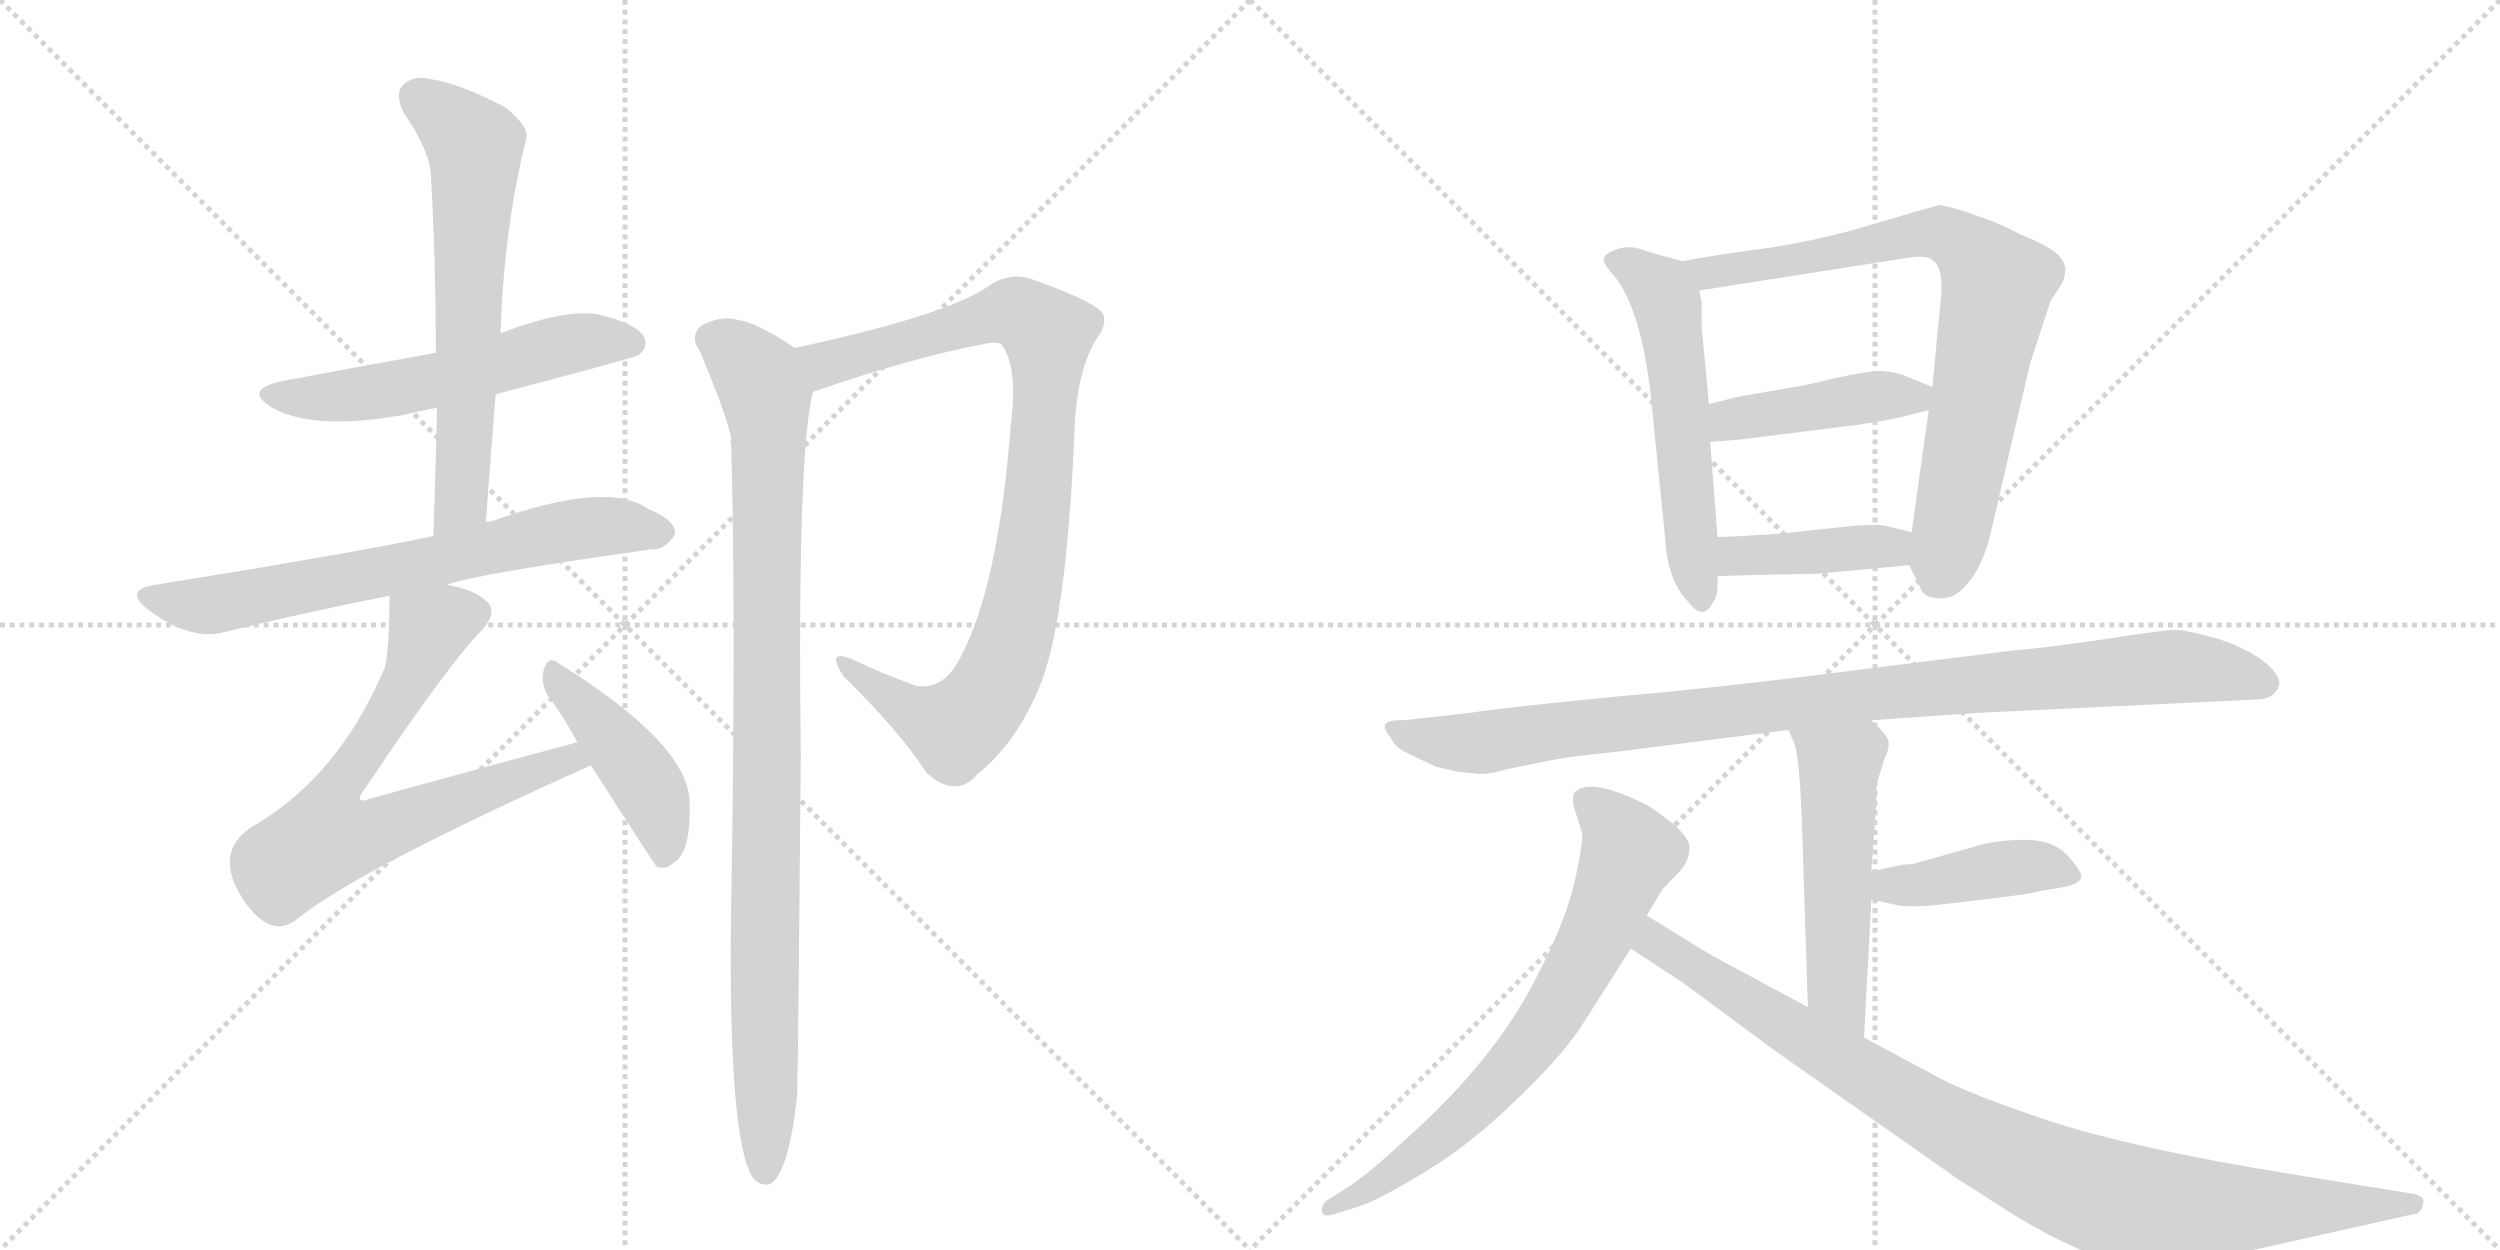 <svg version="1.1" viewBox="0 0 2048 1024" xmlns="http://www.w3.org/2000/svg">
  <g stroke="lightgray" stroke-dasharray="1,1" stroke-width="1" transform="scale(4, 4)">
    <line x1="0" y1="0" x2="256" y2="256"></line>
    <line x1="256" y1="0" x2="0" y2="256"></line>
    <line x1="128" y1="0" x2="128" y2="256"></line>
    <line x1="0" y1="128" x2="256" y2="128"></line>
    <line x1="256" y1="0" x2="512" y2="256"></line>
    <line x1="512" y1="0" x2="256" y2="256"></line>
    <line x1="384" y1="0" x2="384" y2="256"></line>
    <line x1="256" y1="128" x2="512" y2="128"></line>
  </g>
<g transform="scale(1, -1) translate(0, -850)">
   <style type="text/css">
    @keyframes keyframes0 {
      from {
       stroke: black;
       stroke-dashoffset: 554;
       stroke-width: 128;
       }
       64% {
       animation-timing-function: step-end;
       stroke: black;
       stroke-dashoffset: 0;
       stroke-width: 128;
       }
       to {
       stroke: black;
       stroke-width: 1024;
       }
       }
       #make-me-a-hanzi-animation-0 {
         animation: keyframes0 0.701s both;
         animation-delay: 0s;
         animation-timing-function: linear;
       }
    @keyframes keyframes1 {
      from {
       stroke: black;
       stroke-dashoffset: 636;
       stroke-width: 128;
       }
       67% {
       animation-timing-function: step-end;
       stroke: black;
       stroke-dashoffset: 0;
       stroke-width: 128;
       }
       to {
       stroke: black;
       stroke-width: 1024;
       }
       }
       #make-me-a-hanzi-animation-1 {
         animation: keyframes1 0.768s both;
         animation-delay: 0.701s;
         animation-timing-function: linear;
       }
    @keyframes keyframes2 {
      from {
       stroke: black;
       stroke-dashoffset: 682;
       stroke-width: 128;
       }
       69% {
       animation-timing-function: step-end;
       stroke: black;
       stroke-dashoffset: 0;
       stroke-width: 128;
       }
       to {
       stroke: black;
       stroke-width: 1024;
       }
       }
       #make-me-a-hanzi-animation-2 {
         animation: keyframes2 0.805s both;
         animation-delay: 1.468s;
         animation-timing-function: linear;
       }
    @keyframes keyframes3 {
      from {
       stroke: black;
       stroke-dashoffset: 706;
       stroke-width: 128;
       }
       70% {
       animation-timing-function: step-end;
       stroke: black;
       stroke-dashoffset: 0;
       stroke-width: 128;
       }
       to {
       stroke: black;
       stroke-width: 1024;
       }
       }
       #make-me-a-hanzi-animation-3 {
         animation: keyframes3 0.825s both;
         animation-delay: 2.273s;
         animation-timing-function: linear;
       }
    @keyframes keyframes4 {
      from {
       stroke: black;
       stroke-dashoffset: 436;
       stroke-width: 128;
       }
       59% {
       animation-timing-function: step-end;
       stroke: black;
       stroke-dashoffset: 0;
       stroke-width: 128;
       }
       to {
       stroke: black;
       stroke-width: 1024;
       }
       }
       #make-me-a-hanzi-animation-4 {
         animation: keyframes4 0.605s both;
         animation-delay: 3.098s;
         animation-timing-function: linear;
       }
    @keyframes keyframes5 {
      from {
       stroke: black;
       stroke-dashoffset: 902;
       stroke-width: 128;
       }
       75% {
       animation-timing-function: step-end;
       stroke: black;
       stroke-dashoffset: 0;
       stroke-width: 128;
       }
       to {
       stroke: black;
       stroke-width: 1024;
       }
       }
       #make-me-a-hanzi-animation-5 {
         animation: keyframes5 0.984s both;
         animation-delay: 3.703s;
         animation-timing-function: linear;
       }
    @keyframes keyframes6 {
      from {
       stroke: black;
       stroke-dashoffset: 958;
       stroke-width: 128;
       }
       76% {
       animation-timing-function: step-end;
       stroke: black;
       stroke-dashoffset: 0;
       stroke-width: 128;
       }
       to {
       stroke: black;
       stroke-width: 1024;
       }
       }
       #make-me-a-hanzi-animation-6 {
         animation: keyframes6 1.03s both;
         animation-delay: 4.687s;
         animation-timing-function: linear;
       }
    @keyframes keyframes7 {
      from {
       stroke: black;
       stroke-dashoffset: 558;
       stroke-width: 128;
       }
       64% {
       animation-timing-function: step-end;
       stroke: black;
       stroke-dashoffset: 0;
       stroke-width: 128;
       }
       to {
       stroke: black;
       stroke-width: 1024;
       }
       }
       #make-me-a-hanzi-animation-7 {
         animation: keyframes7 0.704s both;
         animation-delay: 5.716s;
         animation-timing-function: linear;
       }
    @keyframes keyframes8 {
      from {
       stroke: black;
       stroke-dashoffset: 778;
       stroke-width: 128;
       }
       72% {
       animation-timing-function: step-end;
       stroke: black;
       stroke-dashoffset: 0;
       stroke-width: 128;
       }
       to {
       stroke: black;
       stroke-width: 1024;
       }
       }
       #make-me-a-hanzi-animation-8 {
         animation: keyframes8 0.883s both;
         animation-delay: 6.421s;
         animation-timing-function: linear;
       }
    @keyframes keyframes9 {
      from {
       stroke: black;
       stroke-dashoffset: 430;
       stroke-width: 128;
       }
       58% {
       animation-timing-function: step-end;
       stroke: black;
       stroke-dashoffset: 0;
       stroke-width: 128;
       }
       to {
       stroke: black;
       stroke-width: 1024;
       }
       }
       #make-me-a-hanzi-animation-9 {
         animation: keyframes9 0.6s both;
         animation-delay: 7.304s;
         animation-timing-function: linear;
       }
    @keyframes keyframes10 {
      from {
       stroke: black;
       stroke-dashoffset: 408;
       stroke-width: 128;
       }
       57% {
       animation-timing-function: step-end;
       stroke: black;
       stroke-dashoffset: 0;
       stroke-width: 128;
       }
       to {
       stroke: black;
       stroke-width: 1024;
       }
       }
       #make-me-a-hanzi-animation-10 {
         animation: keyframes10 0.582s both;
         animation-delay: 7.904s;
         animation-timing-function: linear;
       }
    @keyframes keyframes11 {
      from {
       stroke: black;
       stroke-dashoffset: 974;
       stroke-width: 128;
       }
       76% {
       animation-timing-function: step-end;
       stroke: black;
       stroke-dashoffset: 0;
       stroke-width: 128;
       }
       to {
       stroke: black;
       stroke-width: 1024;
       }
       }
       #make-me-a-hanzi-animation-11 {
         animation: keyframes11 1.043s both;
         animation-delay: 8.486s;
         animation-timing-function: linear;
       }
    @keyframes keyframes12 {
      from {
       stroke: black;
       stroke-dashoffset: 521;
       stroke-width: 128;
       }
       63% {
       animation-timing-function: step-end;
       stroke: black;
       stroke-dashoffset: 0;
       stroke-width: 128;
       }
       to {
       stroke: black;
       stroke-width: 1024;
       }
       }
       #make-me-a-hanzi-animation-12 {
         animation: keyframes12 0.674s both;
         animation-delay: 9.528s;
         animation-timing-function: linear;
       }
    @keyframes keyframes13 {
      from {
       stroke: black;
       stroke-dashoffset: 418;
       stroke-width: 128;
       }
       58% {
       animation-timing-function: step-end;
       stroke: black;
       stroke-dashoffset: 0;
       stroke-width: 128;
       }
       to {
       stroke: black;
       stroke-width: 1024;
       }
       }
       #make-me-a-hanzi-animation-13 {
         animation: keyframes13 0.59s both;
         animation-delay: 10.202s;
         animation-timing-function: linear;
       }
    @keyframes keyframes14 {
      from {
       stroke: black;
       stroke-dashoffset: 707;
       stroke-width: 128;
       }
       70% {
       animation-timing-function: step-end;
       stroke: black;
       stroke-dashoffset: 0;
       stroke-width: 128;
       }
       to {
       stroke: black;
       stroke-width: 1024;
       }
       }
       #make-me-a-hanzi-animation-14 {
         animation: keyframes14 0.825s both;
         animation-delay: 10.792s;
         animation-timing-function: linear;
       }
    @keyframes keyframes15 {
      from {
       stroke: black;
       stroke-dashoffset: 947;
       stroke-width: 128;
       }
       76% {
       animation-timing-function: step-end;
       stroke: black;
       stroke-dashoffset: 0;
       stroke-width: 128;
       }
       to {
       stroke: black;
       stroke-width: 1024;
       }
       }
       #make-me-a-hanzi-animation-15 {
         animation: keyframes15 1.021s both;
         animation-delay: 11.618s;
         animation-timing-function: linear;
       }
</style>
<path d="M 406 527 Q 520 557 523 559 Q 532 566 527 575 Q 520 585 492 592 Q 465 598 410 577 L 357 561 Q 258 543 232 538 Q 198 531 223 516 Q 257 497 330 510 Q 342 513 358 516 L 406 527 Z" fill="lightgray"></path> 
<path d="M 398 422 Q 402 477 406 527 L 410 577 Q 413 664 431 736 Q 434 746 414 762 Q 378 781 354 785 Q 338 789 330 780 Q 323 773 331 757 Q 352 727 353 706 Q 357 637 357 561 L 358 516 Q 357 467 355 411 C 354 381 396 392 398 422 Z" fill="lightgray"></path> 
<path d="M 366 371 Q 391 380 534 400 Q 544 399 553 412 Q 554 424 531 433 Q 498 457 403 423 Q 400 423 398 422 L 355 411 Q 301 399 128 371 Q 100 367 122 350 Q 156 325 183 332 Q 244 347 319 362 L 366 371 Z" fill="lightgray"></path> 
<path d="M 473 242 Q 391 220 304 196 Q 297 193 295 195 Q 294 198 299 204 Q 368 307 395 334 Q 408 349 399 357 Q 389 367 366 371 C 337 378 319 383 319 362 Q 319 317 315 302 Q 314 301 313 298 Q 277 216 212 176 Q 173 155 198 115 Q 210 96 223 92 Q 232 89 242 96 Q 290 136 484 223 C 511 235 502 250 473 242 Z" fill="lightgray"></path> 
<path d="M 484 223 Q 536 142 538 140 Q 545 137 553 144 Q 566 153 565 192 Q 565 240 457 307 Q 450 313 446 303 Q 442 291 449 280 Q 461 264 473 242 L 484 223 Z" fill="lightgray"></path> 
<path d="M 666 529 Q 747 557 805 568 Q 818 571 821 567 Q 834 549 828 502 Q 818 370 787 312 Q 774 285 751 288 Q 723 298 698 310 Q 676 319 691 296 Q 737 251 759 217 Q 783 195 801 216 Q 832 241 851 286 Q 873 337 880 490 Q 881 544 898 572 Q 908 585 903 594 Q 894 604 846 621 Q 827 628 809 615 Q 773 591 651 565 C 622 559 638 519 666 529 Z" fill="lightgray"></path> 
<path d="M 651 565 Q 620 586 604 588 Q 591 592 574 583 Q 565 574 573 563 Q 597 506 599 490 Q 598 489 599 485 Q 603 340 599 111 Q 596 -85 617 -115 Q 623 -122 631 -120 Q 646 -111 653 -48 Q 654 -15 656 231 Q 653 480 666 529 C 670 553 670 553 651 565 Z" fill="lightgray"></path> 
<path d="M 1378 636 L 1368 639 Q 1355 642 1344 646 Q 1334 649 1325 646 Q 1316 643 1314 639 Q 1312 635 1324 622 Q 1344 595 1352 529 L 1364 410 Q 1366 374 1383 357 Q 1395 341 1403 356 Q 1407 362 1407 368 L 1407 378 L 1407 410 L 1401 488 L 1400 519 L 1394 582 L 1394 602 L 1392 612 C 1388 633 1388 633 1378 636 Z" fill="lightgray"></path> 
<path d="M 1564 387 L 1573 369 Q 1575 361 1587 360 Q 1600 358 1611 371 Q 1623 384 1630 410 L 1663 552 L 1680 604 L 1688 616 Q 1692 622 1692 631 Q 1690 638 1684 643 Q 1675 650 1655 658 Q 1638 667 1626 671 L 1606 678 Q 1591 682 1589 682 Q 1587 682 1516 661 Q 1470 649 1434 645 Q 1399 640 1378 636 C 1348 631 1362 607 1392 612 L 1564 639 Q 1579 641 1583 637 Q 1594 630 1589 596 L 1583 533 L 1580 514 L 1566 414 C 1563 390 1563 390 1564 387 Z" fill="lightgray"></path> 
<path d="M 1583 533 L 1561 542 Q 1550 546 1540 546 Q 1530 546 1502 540 Q 1474 533 1470 533 L 1424 525 L 1400 519 C 1371 512 1371 486 1401 488 L 1426 490 L 1522 502 Q 1548 506 1556 508 L 1580 514 C 1609 521 1611 522 1583 533 Z" fill="lightgray"></path> 
<path d="M 1489 380 L 1564 387 C 1594 390 1595 407 1566 414 L 1546 419 Q 1538 421 1516 419 L 1478 415 Q 1458 412 1407 410 C 1377 409 1377 377 1407 378 L 1438 379 L 1489 380 Z" fill="lightgray"></path> 
<path d="M 1620 266 L 1849 277 Q 1861 277 1866 286 Q 1871 294 1856 307 Q 1841 319 1816 327 Q 1791 334 1782 334 Q 1773 334 1728 327 Q 1683 320 1648 317 L 1512 300 Q 1412 287 1320 279 Q 1229 270 1204 266 L 1150 260 Q 1126 261 1139 246 Q 1143 237 1155 232 L 1176 222 L 1193 218 L 1212 216 Q 1222 216 1235 220 L 1275 228 Q 1284 230 1323 234 L 1465 252 L 1533 260 L 1620 266 Z" fill="lightgray"></path> 
<path d="M 1465 252 L 1470 241 Q 1474 230 1476 180 L 1481 25 C 1482 -5 1525 -30 1527 0 L 1533 113 L 1533 136 L 1537 192 Q 1537 208 1538 210 L 1544 229 Q 1548 237 1547 243 Q 1546 248 1533 260 C 1512 281 1453 279 1465 252 Z" fill="lightgray"></path> 
<path d="M 1533 113 L 1552 109 Q 1562 106 1590 109 L 1632 114 Q 1666 118 1671 120 L 1689 123 Q 1705 126 1705 132 Q 1705 137 1693 150 Q 1681 162 1659 162 Q 1638 162 1623 158 L 1566 142 Q 1562 143 1533 136 C 1504 129 1504 119 1533 113 Z" fill="lightgray"></path> 
<path d="M 1349 100 L 1361 120 Q 1362 122 1373 133 Q 1384 143 1384 156 Q 1384 168 1350 190 Q 1303 214 1290 201 Q 1288 199 1289 190 L 1296 168 Q 1297 159 1290 128 Q 1283 97 1262 56 Q 1228 -15 1153 -82 Q 1123 -110 1105 -122 L 1086 -134 Q 1082 -139 1083 -143 Q 1084 -147 1092 -145 L 1117 -137 Q 1133 -131 1169 -109 Q 1205 -87 1240 -53 Q 1276 -19 1294 7 L 1336 73 L 1349 100 Z" fill="lightgray"></path> 
<path d="M 1481 25 L 1401 68 L 1349 100 C 1323 116 1311 90 1336 73 L 1380 44 L 1453 -10 L 1604 -116 L 1651 -146 Q 1716 -185 1753 -187 Q 1771 -188 1819 -180 L 1980 -144 Q 1984 -142 1985 -136 Q 1987 -130 1977 -128 L 1878 -112 Q 1748 -91 1678 -68 Q 1609 -45 1583 -30 L 1527 0 L 1481 25 Z" fill="lightgray"></path> 
      <clipPath id="make-me-a-hanzi-clip-0">
      <path d="M 406 527 Q 520 557 523 559 Q 532 566 527 575 Q 520 585 492 592 Q 465 598 410 577 L 357 561 Q 258 543 232 538 Q 198 531 223 516 Q 257 497 330 510 Q 342 513 358 516 L 406 527 Z" fill="lightgray"></path>
      </clipPath>
      <path clip-path="url(#make-me-a-hanzi-clip-0)" d="M 225 528 L 299 527 L 468 569 L 518 568 " fill="none" id="make-me-a-hanzi-animation-0" stroke-dasharray="426 852" stroke-linecap="round"></path>

      <clipPath id="make-me-a-hanzi-clip-1">
      <path d="M 398 422 Q 402 477 406 527 L 410 577 Q 413 664 431 736 Q 434 746 414 762 Q 378 781 354 785 Q 338 789 330 780 Q 323 773 331 757 Q 352 727 353 706 Q 357 637 357 561 L 358 516 Q 357 467 355 411 C 354 381 396 392 398 422 Z" fill="lightgray"></path>
      </clipPath>
      <path clip-path="url(#make-me-a-hanzi-clip-1)" d="M 342 771 L 389 731 L 378 439 L 361 419 " fill="none" id="make-me-a-hanzi-animation-1" stroke-dasharray="508 1016" stroke-linecap="round"></path>

      <clipPath id="make-me-a-hanzi-clip-2">
      <path d="M 366 371 Q 391 380 534 400 Q 544 399 553 412 Q 554 424 531 433 Q 498 457 403 423 Q 400 423 398 422 L 355 411 Q 301 399 128 371 Q 100 367 122 350 Q 156 325 183 332 Q 244 347 319 362 L 366 371 Z" fill="lightgray"></path>
      </clipPath>
      <path clip-path="url(#make-me-a-hanzi-clip-2)" d="M 123 361 L 174 354 L 456 414 L 504 419 L 542 414 " fill="none" id="make-me-a-hanzi-animation-2" stroke-dasharray="554 1108" stroke-linecap="round"></path>

      <clipPath id="make-me-a-hanzi-clip-3">
      <path d="M 473 242 Q 391 220 304 196 Q 297 193 295 195 Q 294 198 299 204 Q 368 307 395 334 Q 408 349 399 357 Q 389 367 366 371 C 337 378 319 383 319 362 Q 319 317 315 302 Q 314 301 313 298 Q 277 216 212 176 Q 173 155 198 115 Q 210 96 223 92 Q 232 89 242 96 Q 290 136 484 223 C 511 235 502 250 473 242 Z" fill="lightgray"></path>
      </clipPath>
      <path clip-path="url(#make-me-a-hanzi-clip-3)" d="M 387 347 L 367 344 L 350 332 L 332 287 L 270 193 L 267 163 L 307 168 L 454 224 L 466 227 L 472 222 " fill="none" id="make-me-a-hanzi-animation-3" stroke-dasharray="578 1156" stroke-linecap="round"></path>

      <clipPath id="make-me-a-hanzi-clip-4">
      <path d="M 484 223 Q 536 142 538 140 Q 545 137 553 144 Q 566 153 565 192 Q 565 240 457 307 Q 450 313 446 303 Q 442 291 449 280 Q 461 264 473 242 L 484 223 Z" fill="lightgray"></path>
      </clipPath>
      <path clip-path="url(#make-me-a-hanzi-clip-4)" d="M 455 296 L 532 204 L 543 171 L 544 146 " fill="none" id="make-me-a-hanzi-animation-4" stroke-dasharray="308 616" stroke-linecap="round"></path>

      <clipPath id="make-me-a-hanzi-clip-5">
      <path d="M 666 529 Q 747 557 805 568 Q 818 571 821 567 Q 834 549 828 502 Q 818 370 787 312 Q 774 285 751 288 Q 723 298 698 310 Q 676 319 691 296 Q 737 251 759 217 Q 783 195 801 216 Q 832 241 851 286 Q 873 337 880 490 Q 881 544 898 572 Q 908 585 903 594 Q 894 604 846 621 Q 827 628 809 615 Q 773 591 651 565 C 622 559 638 519 666 529 Z" fill="lightgray"></path>
      </clipPath>
      <path clip-path="url(#make-me-a-hanzi-clip-5)" d="M 663 563 L 676 552 L 829 594 L 858 577 L 850 437 L 833 339 L 817 293 L 783 253 L 746 267 L 701 300 " fill="none" id="make-me-a-hanzi-animation-5" stroke-dasharray="774 1548" stroke-linecap="round"></path>

      <clipPath id="make-me-a-hanzi-clip-6">
      <path d="M 651 565 Q 620 586 604 588 Q 591 592 574 583 Q 565 574 573 563 Q 597 506 599 490 Q 598 489 599 485 Q 603 340 599 111 Q 596 -85 617 -115 Q 623 -122 631 -120 Q 646 -111 653 -48 Q 654 -15 656 231 Q 653 480 666 529 C 670 553 670 553 651 565 Z" fill="lightgray"></path>
      </clipPath>
      <path clip-path="url(#make-me-a-hanzi-clip-6)" d="M 583 573 L 621 541 L 630 497 L 627 -110 " fill="none" id="make-me-a-hanzi-animation-6" stroke-dasharray="830 1660" stroke-linecap="round"></path>

      <clipPath id="make-me-a-hanzi-clip-7">
      <path d="M 1378 636 L 1368 639 Q 1355 642 1344 646 Q 1334 649 1325 646 Q 1316 643 1314 639 Q 1312 635 1324 622 Q 1344 595 1352 529 L 1364 410 Q 1366 374 1383 357 Q 1395 341 1403 356 Q 1407 362 1407 368 L 1407 378 L 1407 410 L 1401 488 L 1400 519 L 1394 582 L 1394 602 L 1392 612 C 1388 633 1388 633 1378 636 Z" fill="lightgray"></path>
      </clipPath>
      <path clip-path="url(#make-me-a-hanzi-clip-7)" d="M 1323 638 L 1356 617 L 1366 602 L 1393 359 " fill="none" id="make-me-a-hanzi-animation-7" stroke-dasharray="430 860" stroke-linecap="round"></path>

      <clipPath id="make-me-a-hanzi-clip-8">
      <path d="M 1564 387 L 1573 369 Q 1575 361 1587 360 Q 1600 358 1611 371 Q 1623 384 1630 410 L 1663 552 L 1680 604 L 1688 616 Q 1692 622 1692 631 Q 1690 638 1684 643 Q 1675 650 1655 658 Q 1638 667 1626 671 L 1606 678 Q 1591 682 1589 682 Q 1587 682 1516 661 Q 1470 649 1434 645 Q 1399 640 1378 636 C 1348 631 1362 607 1392 612 L 1564 639 Q 1579 641 1583 637 Q 1594 630 1589 596 L 1583 533 L 1580 514 L 1566 414 C 1563 390 1563 390 1564 387 Z" fill="lightgray"></path>
      </clipPath>
      <path clip-path="url(#make-me-a-hanzi-clip-8)" d="M 1385 632 L 1399 626 L 1445 632 L 1574 659 L 1595 657 L 1621 638 L 1636 616 L 1601 424 L 1586 373 " fill="none" id="make-me-a-hanzi-animation-8" stroke-dasharray="650 1300" stroke-linecap="round"></path>

      <clipPath id="make-me-a-hanzi-clip-9">
      <path d="M 1583 533 L 1561 542 Q 1550 546 1540 546 Q 1530 546 1502 540 Q 1474 533 1470 533 L 1424 525 L 1400 519 C 1371 512 1371 486 1401 488 L 1426 490 L 1522 502 Q 1548 506 1556 508 L 1580 514 C 1609 521 1611 522 1583 533 Z" fill="lightgray"></path>
      </clipPath>
      <path clip-path="url(#make-me-a-hanzi-clip-9)" d="M 1407 496 L 1418 506 L 1435 510 L 1575 529 " fill="none" id="make-me-a-hanzi-animation-9" stroke-dasharray="302 604" stroke-linecap="round"></path>

      <clipPath id="make-me-a-hanzi-clip-10">
      <path d="M 1489 380 L 1564 387 C 1594 390 1595 407 1566 414 L 1546 419 Q 1538 421 1516 419 L 1478 415 Q 1458 412 1407 410 C 1377 409 1377 377 1407 378 L 1438 379 L 1489 380 Z" fill="lightgray"></path>
      </clipPath>
      <path clip-path="url(#make-me-a-hanzi-clip-10)" d="M 1415 383 L 1422 394 L 1547 402 L 1559 408 " fill="none" id="make-me-a-hanzi-animation-10" stroke-dasharray="280 560" stroke-linecap="round"></path>

      <clipPath id="make-me-a-hanzi-clip-11">
      <path d="M 1620 266 L 1849 277 Q 1861 277 1866 286 Q 1871 294 1856 307 Q 1841 319 1816 327 Q 1791 334 1782 334 Q 1773 334 1728 327 Q 1683 320 1648 317 L 1512 300 Q 1412 287 1320 279 Q 1229 270 1204 266 L 1150 260 Q 1126 261 1139 246 Q 1143 237 1155 232 L 1176 222 L 1193 218 L 1212 216 Q 1222 216 1235 220 L 1275 228 Q 1284 230 1323 234 L 1465 252 L 1533 260 L 1620 266 Z" fill="lightgray"></path>
      </clipPath>
      <path clip-path="url(#make-me-a-hanzi-clip-11)" d="M 1144 254 L 1167 244 L 1210 241 L 1507 279 L 1783 304 L 1855 291 " fill="none" id="make-me-a-hanzi-animation-11" stroke-dasharray="846 1692" stroke-linecap="round"></path>

      <clipPath id="make-me-a-hanzi-clip-12">
      <path d="M 1465 252 L 1470 241 Q 1474 230 1476 180 L 1481 25 C 1482 -5 1525 -30 1527 0 L 1533 113 L 1533 136 L 1537 192 Q 1537 208 1538 210 L 1544 229 Q 1548 237 1547 243 Q 1546 248 1533 260 C 1512 281 1453 279 1465 252 Z" fill="lightgray"></path>
      </clipPath>
      <path clip-path="url(#make-me-a-hanzi-clip-12)" d="M 1472 249 L 1507 223 L 1505 40 L 1524 7 " fill="none" id="make-me-a-hanzi-animation-12" stroke-dasharray="393 786" stroke-linecap="round"></path>

      <clipPath id="make-me-a-hanzi-clip-13">
      <path d="M 1533 113 L 1552 109 Q 1562 106 1590 109 L 1632 114 Q 1666 118 1671 120 L 1689 123 Q 1705 126 1705 132 Q 1705 137 1693 150 Q 1681 162 1659 162 Q 1638 162 1623 158 L 1566 142 Q 1562 143 1533 136 C 1504 129 1504 119 1533 113 Z" fill="lightgray"></path>
      </clipPath>
      <path clip-path="url(#make-me-a-hanzi-clip-13)" d="M 1539 119 L 1548 125 L 1653 140 L 1698 133 " fill="none" id="make-me-a-hanzi-animation-13" stroke-dasharray="290 580" stroke-linecap="round"></path>

      <clipPath id="make-me-a-hanzi-clip-14">
      <path d="M 1349 100 L 1361 120 Q 1362 122 1373 133 Q 1384 143 1384 156 Q 1384 168 1350 190 Q 1303 214 1290 201 Q 1288 199 1289 190 L 1296 168 Q 1297 159 1290 128 Q 1283 97 1262 56 Q 1228 -15 1153 -82 Q 1123 -110 1105 -122 L 1086 -134 Q 1082 -139 1083 -143 Q 1084 -147 1092 -145 L 1117 -137 Q 1133 -131 1169 -109 Q 1205 -87 1240 -53 Q 1276 -19 1294 7 L 1336 73 L 1349 100 Z" fill="lightgray"></path>
      </clipPath>
      <path clip-path="url(#make-me-a-hanzi-clip-14)" d="M 1298 195 L 1327 168 L 1335 152 L 1307 82 L 1277 27 L 1231 -33 L 1178 -84 L 1088 -140 " fill="none" id="make-me-a-hanzi-animation-14" stroke-dasharray="579 1158" stroke-linecap="round"></path>

      <clipPath id="make-me-a-hanzi-clip-15">
      <path d="M 1481 25 L 1401 68 L 1349 100 C 1323 116 1311 90 1336 73 L 1380 44 L 1453 -10 L 1604 -116 L 1651 -146 Q 1716 -185 1753 -187 Q 1771 -188 1819 -180 L 1980 -144 Q 1984 -142 1985 -136 Q 1987 -130 1977 -128 L 1878 -112 Q 1748 -91 1678 -68 Q 1609 -45 1583 -30 L 1527 0 L 1481 25 Z" fill="lightgray"></path>
      </clipPath>
      <path clip-path="url(#make-me-a-hanzi-clip-15)" d="M 1352 90 L 1355 78 L 1590 -69 L 1713 -127 L 1774 -140 L 1977 -136 " fill="none" id="make-me-a-hanzi-animation-15" stroke-dasharray="819 1638" stroke-linecap="round"></path>

</g>
</svg>
